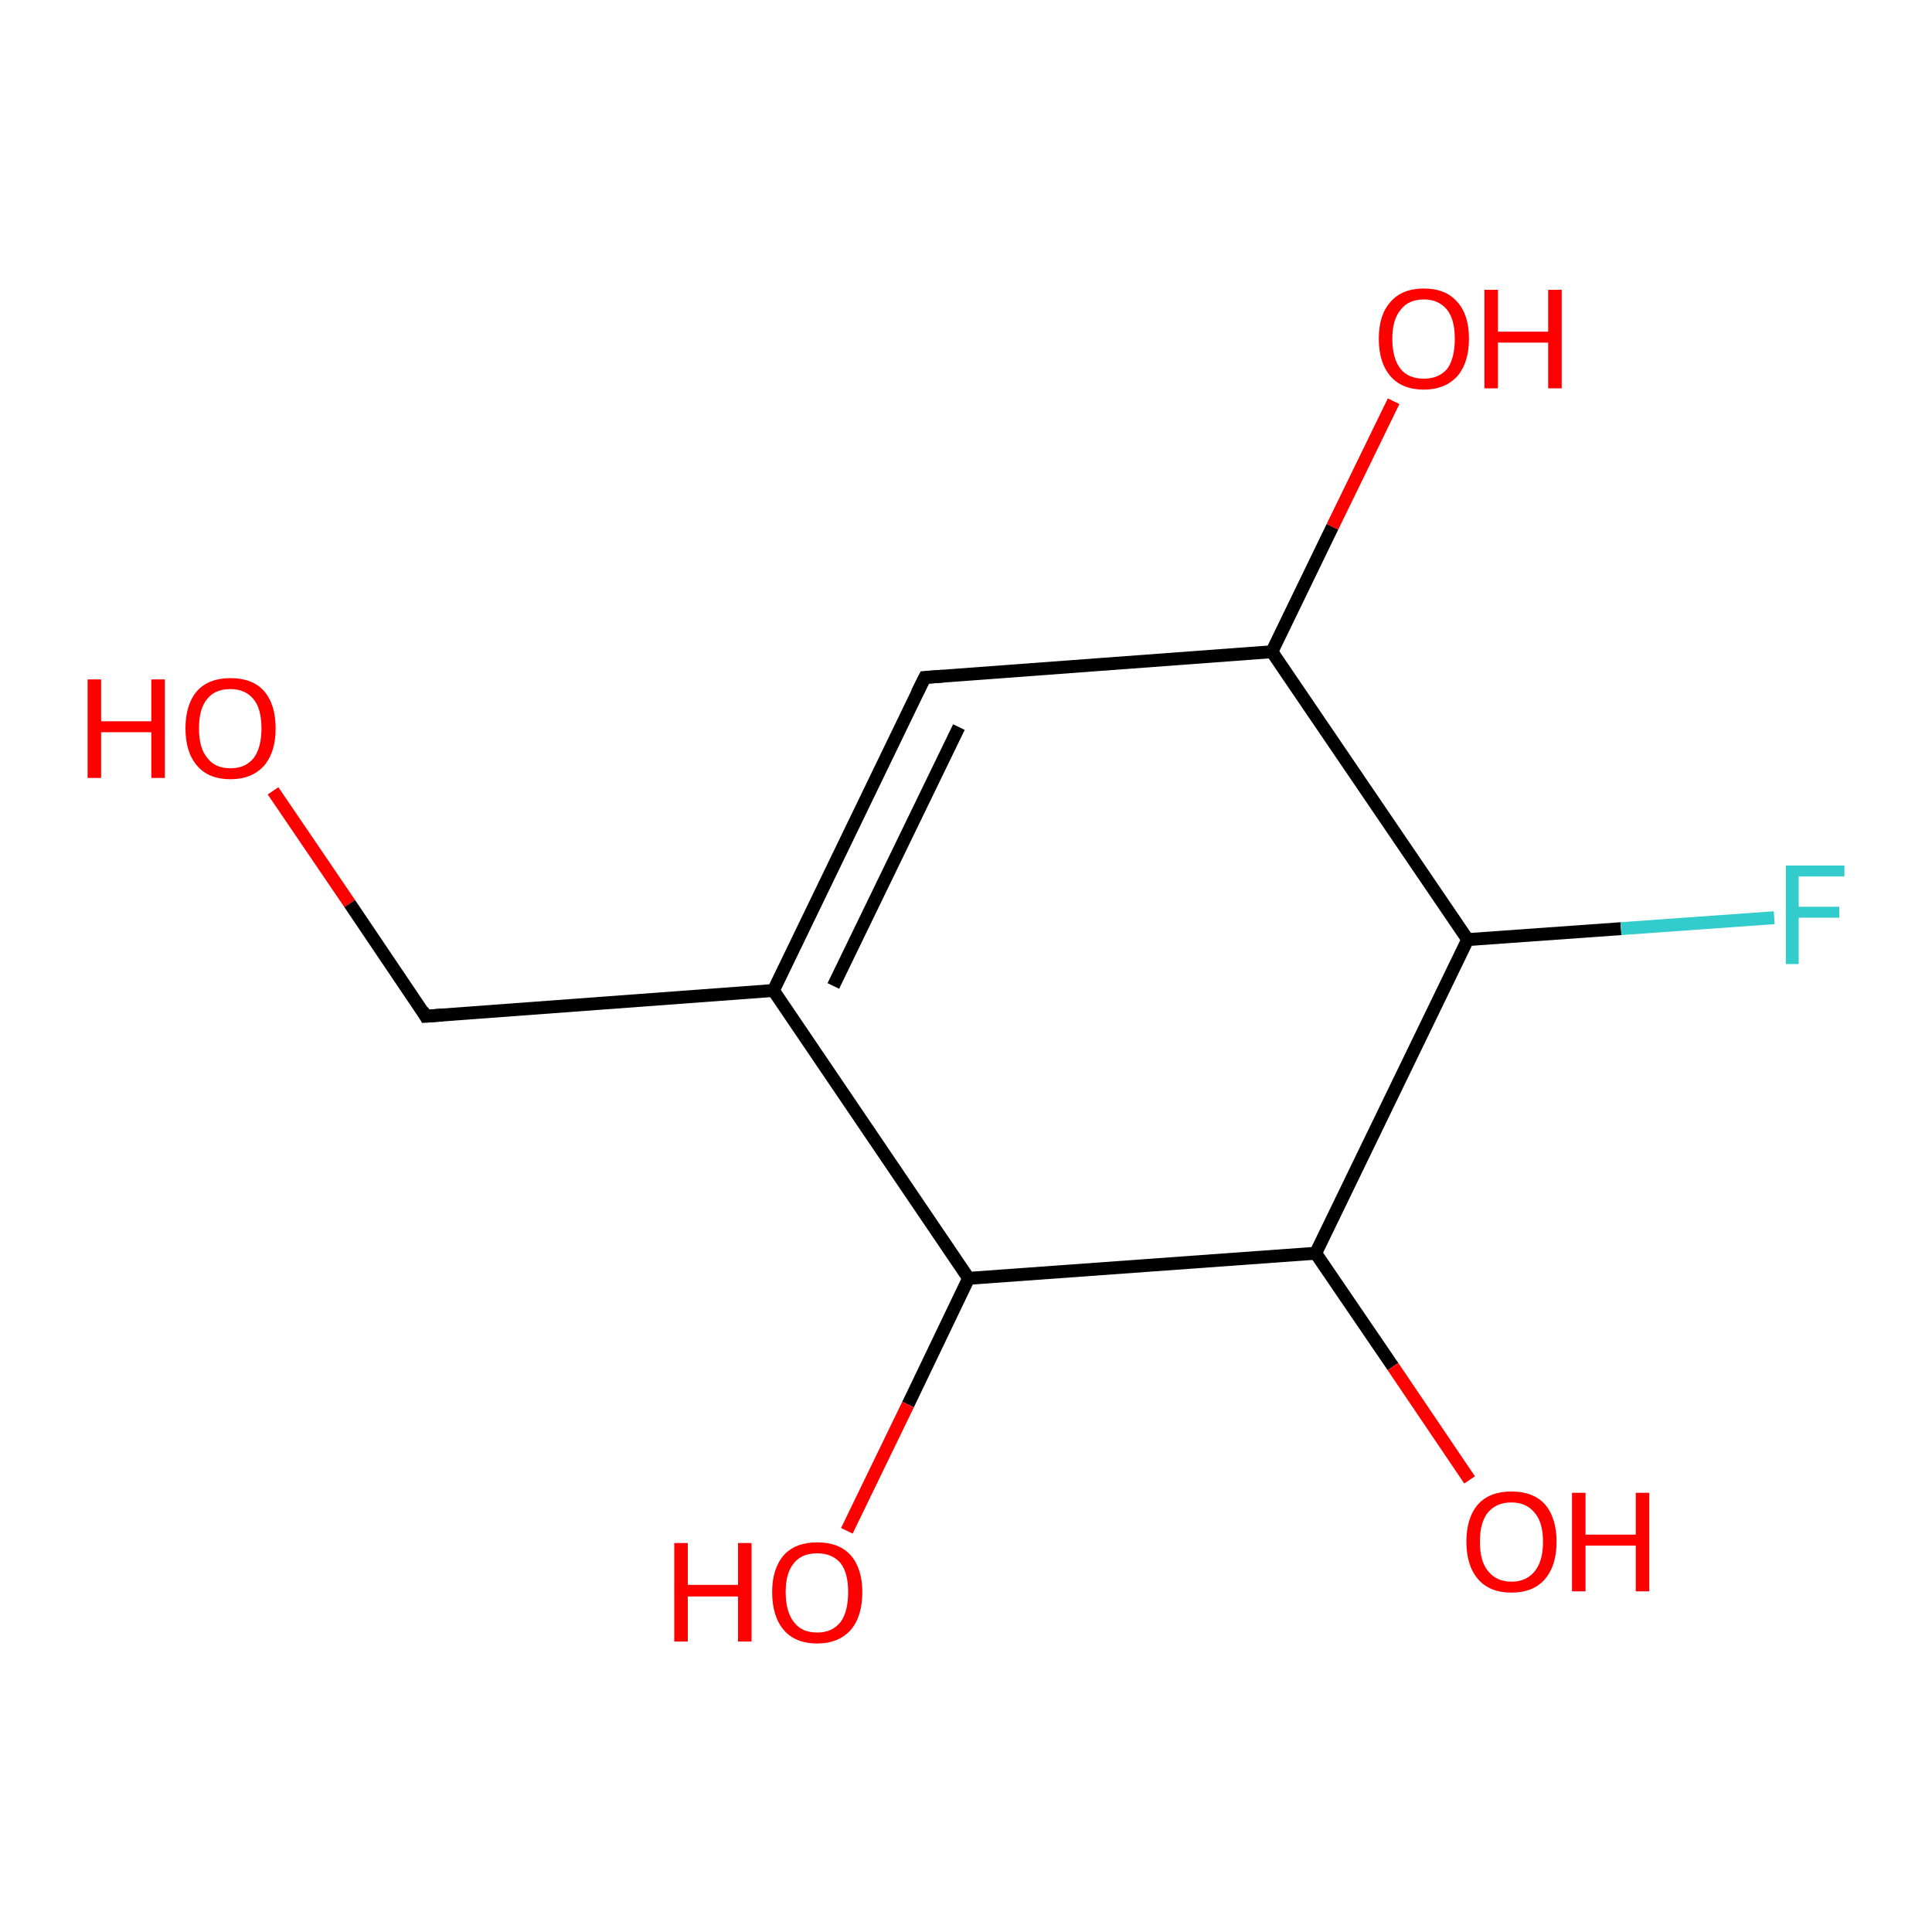 <?xml version='1.0' encoding='iso-8859-1'?>
<svg version='1.1' baseProfile='full'
              xmlns='http://www.w3.org/2000/svg'
                      xmlns:rdkit='http://www.rdkit.org/xml'
                      xmlns:xlink='http://www.w3.org/1999/xlink'
                  xml:space='preserve'
width='300px' height='300px' viewBox='0 0 300 300'>
<!-- END OF HEADER -->
<rect style='opacity:1.0;fill:#FFFFFF;stroke:none' width='300.0' height='300.0' x='0.0' y='0.0'> </rect>
<path class='bond-0 atom-0 atom-1' d='M 42.4,122.8 L 54.3,140.3' style='fill:none;fill-rule:evenodd;stroke:#FF0000;stroke-width:2.0px;stroke-linecap:butt;stroke-linejoin:miter;stroke-opacity:1' />
<path class='bond-0 atom-0 atom-1' d='M 54.3,140.3 L 66.1,157.8' style='fill:none;fill-rule:evenodd;stroke:#000000;stroke-width:2.0px;stroke-linecap:butt;stroke-linejoin:miter;stroke-opacity:1' />
<path class='bond-1 atom-1 atom-2' d='M 66.1,157.8 L 120.1,153.8' style='fill:none;fill-rule:evenodd;stroke:#000000;stroke-width:2.0px;stroke-linecap:butt;stroke-linejoin:miter;stroke-opacity:1' />
<path class='bond-2 atom-2 atom-3' d='M 120.1,153.8 L 143.6,105.2' style='fill:none;fill-rule:evenodd;stroke:#000000;stroke-width:2.0px;stroke-linecap:butt;stroke-linejoin:miter;stroke-opacity:1' />
<path class='bond-2 atom-2 atom-3' d='M 129.4,153.1 L 148.9,112.9' style='fill:none;fill-rule:evenodd;stroke:#000000;stroke-width:2.0px;stroke-linecap:butt;stroke-linejoin:miter;stroke-opacity:1' />
<path class='bond-3 atom-3 atom-4' d='M 143.6,105.2 L 197.5,101.2' style='fill:none;fill-rule:evenodd;stroke:#000000;stroke-width:2.0px;stroke-linecap:butt;stroke-linejoin:miter;stroke-opacity:1' />
<path class='bond-4 atom-4 atom-5' d='M 197.5,101.2 L 206.9,81.8' style='fill:none;fill-rule:evenodd;stroke:#000000;stroke-width:2.0px;stroke-linecap:butt;stroke-linejoin:miter;stroke-opacity:1' />
<path class='bond-4 atom-4 atom-5' d='M 206.9,81.8 L 216.4,62.3' style='fill:none;fill-rule:evenodd;stroke:#FF0000;stroke-width:2.0px;stroke-linecap:butt;stroke-linejoin:miter;stroke-opacity:1' />
<path class='bond-5 atom-4 atom-6' d='M 197.5,101.2 L 227.9,145.9' style='fill:none;fill-rule:evenodd;stroke:#000000;stroke-width:2.0px;stroke-linecap:butt;stroke-linejoin:miter;stroke-opacity:1' />
<path class='bond-6 atom-6 atom-7' d='M 227.9,145.9 L 251.7,144.2' style='fill:none;fill-rule:evenodd;stroke:#000000;stroke-width:2.0px;stroke-linecap:butt;stroke-linejoin:miter;stroke-opacity:1' />
<path class='bond-6 atom-6 atom-7' d='M 251.7,144.2 L 275.5,142.5' style='fill:none;fill-rule:evenodd;stroke:#33CCCC;stroke-width:2.0px;stroke-linecap:butt;stroke-linejoin:miter;stroke-opacity:1' />
<path class='bond-7 atom-6 atom-8' d='M 227.9,145.9 L 204.3,194.6' style='fill:none;fill-rule:evenodd;stroke:#000000;stroke-width:2.0px;stroke-linecap:butt;stroke-linejoin:miter;stroke-opacity:1' />
<path class='bond-8 atom-8 atom-9' d='M 204.3,194.6 L 216.3,212.2' style='fill:none;fill-rule:evenodd;stroke:#000000;stroke-width:2.0px;stroke-linecap:butt;stroke-linejoin:miter;stroke-opacity:1' />
<path class='bond-8 atom-8 atom-9' d='M 216.3,212.2 L 228.2,229.8' style='fill:none;fill-rule:evenodd;stroke:#FF0000;stroke-width:2.0px;stroke-linecap:butt;stroke-linejoin:miter;stroke-opacity:1' />
<path class='bond-9 atom-8 atom-10' d='M 204.3,194.6 L 150.4,198.5' style='fill:none;fill-rule:evenodd;stroke:#000000;stroke-width:2.0px;stroke-linecap:butt;stroke-linejoin:miter;stroke-opacity:1' />
<path class='bond-10 atom-10 atom-11' d='M 150.4,198.5 L 141.0,218.1' style='fill:none;fill-rule:evenodd;stroke:#000000;stroke-width:2.0px;stroke-linecap:butt;stroke-linejoin:miter;stroke-opacity:1' />
<path class='bond-10 atom-10 atom-11' d='M 141.0,218.1 L 131.5,237.7' style='fill:none;fill-rule:evenodd;stroke:#FF0000;stroke-width:2.0px;stroke-linecap:butt;stroke-linejoin:miter;stroke-opacity:1' />
<path class='bond-11 atom-10 atom-2' d='M 150.4,198.5 L 120.1,153.8' style='fill:none;fill-rule:evenodd;stroke:#000000;stroke-width:2.0px;stroke-linecap:butt;stroke-linejoin:miter;stroke-opacity:1' />
<path d='M 65.6,156.9 L 66.1,157.8 L 68.8,157.6' style='fill:none;stroke:#000000;stroke-width:2.0px;stroke-linecap:butt;stroke-linejoin:miter;stroke-opacity:1;' />
<path d='M 142.4,107.6 L 143.6,105.2 L 146.3,105.0' style='fill:none;stroke:#000000;stroke-width:2.0px;stroke-linecap:butt;stroke-linejoin:miter;stroke-opacity:1;' />
<path class='atom-0' d='M 13.6 105.5
L 15.7 105.5
L 15.7 112.0
L 23.5 112.0
L 23.5 105.5
L 25.6 105.5
L 25.6 120.8
L 23.5 120.8
L 23.5 113.7
L 15.7 113.7
L 15.7 120.8
L 13.6 120.8
L 13.6 105.5
' fill='#FF0000'/>
<path class='atom-0' d='M 28.8 113.1
Q 28.8 109.4, 30.6 107.3
Q 32.4 105.3, 35.8 105.3
Q 39.2 105.3, 41.0 107.3
Q 42.8 109.4, 42.8 113.1
Q 42.8 116.8, 41.0 118.9
Q 39.1 121.0, 35.8 121.0
Q 32.4 121.0, 30.6 118.9
Q 28.8 116.8, 28.8 113.1
M 35.8 119.3
Q 38.1 119.3, 39.4 117.7
Q 40.6 116.1, 40.6 113.1
Q 40.6 110.1, 39.4 108.6
Q 38.1 107.0, 35.8 107.0
Q 33.4 107.0, 32.2 108.5
Q 30.9 110.0, 30.9 113.1
Q 30.9 116.2, 32.2 117.7
Q 33.4 119.3, 35.8 119.3
' fill='#FF0000'/>
<path class='atom-5' d='M 214.1 52.6
Q 214.1 48.9, 215.9 46.9
Q 217.7 44.8, 221.1 44.8
Q 224.5 44.8, 226.3 46.9
Q 228.1 48.9, 228.1 52.6
Q 228.1 56.3, 226.3 58.4
Q 224.4 60.5, 221.1 60.5
Q 217.7 60.5, 215.9 58.4
Q 214.1 56.3, 214.1 52.6
M 221.1 58.8
Q 223.4 58.8, 224.7 57.3
Q 225.9 55.7, 225.9 52.6
Q 225.9 49.6, 224.7 48.1
Q 223.4 46.5, 221.1 46.5
Q 218.7 46.5, 217.5 48.1
Q 216.2 49.6, 216.2 52.6
Q 216.2 55.7, 217.5 57.3
Q 218.7 58.8, 221.1 58.8
' fill='#FF0000'/>
<path class='atom-5' d='M 230.5 45.0
L 232.6 45.0
L 232.6 51.5
L 240.4 51.5
L 240.4 45.0
L 242.5 45.0
L 242.5 60.3
L 240.4 60.3
L 240.4 53.2
L 232.6 53.2
L 232.6 60.3
L 230.5 60.3
L 230.5 45.0
' fill='#FF0000'/>
<path class='atom-7' d='M 277.3 134.4
L 286.4 134.4
L 286.4 136.1
L 279.3 136.1
L 279.3 140.8
L 285.6 140.8
L 285.6 142.5
L 279.3 142.5
L 279.3 149.7
L 277.3 149.7
L 277.3 134.4
' fill='#33CCCC'/>
<path class='atom-9' d='M 227.7 239.4
Q 227.7 235.7, 229.5 233.6
Q 231.3 231.6, 234.7 231.6
Q 238.1 231.6, 239.9 233.6
Q 241.7 235.7, 241.7 239.4
Q 241.7 243.1, 239.9 245.2
Q 238.1 247.3, 234.7 247.3
Q 231.3 247.3, 229.5 245.2
Q 227.7 243.1, 227.7 239.4
M 234.7 245.6
Q 237.0 245.6, 238.3 244.0
Q 239.6 242.4, 239.6 239.4
Q 239.6 236.4, 238.3 234.9
Q 237.0 233.3, 234.7 233.3
Q 232.4 233.3, 231.1 234.8
Q 229.8 236.3, 229.8 239.4
Q 229.8 242.5, 231.1 244.0
Q 232.4 245.6, 234.7 245.6
' fill='#FF0000'/>
<path class='atom-9' d='M 244.1 231.8
L 246.2 231.8
L 246.2 238.3
L 254.0 238.3
L 254.0 231.8
L 256.1 231.8
L 256.1 247.1
L 254.0 247.1
L 254.0 240.0
L 246.2 240.0
L 246.2 247.1
L 244.1 247.1
L 244.1 231.8
' fill='#FF0000'/>
<path class='atom-11' d='M 104.7 239.6
L 106.8 239.6
L 106.8 246.1
L 114.6 246.1
L 114.6 239.6
L 116.7 239.6
L 116.7 254.9
L 114.6 254.9
L 114.6 247.9
L 106.8 247.9
L 106.8 254.9
L 104.7 254.9
L 104.7 239.6
' fill='#FF0000'/>
<path class='atom-11' d='M 119.9 247.2
Q 119.9 243.6, 121.7 241.5
Q 123.5 239.5, 126.9 239.5
Q 130.3 239.5, 132.1 241.5
Q 133.9 243.6, 133.9 247.2
Q 133.9 251.0, 132.1 253.1
Q 130.2 255.2, 126.9 255.2
Q 123.5 255.2, 121.7 253.1
Q 119.9 251.0, 119.9 247.2
M 126.9 253.5
Q 129.2 253.5, 130.5 251.9
Q 131.7 250.3, 131.7 247.2
Q 131.7 244.2, 130.5 242.7
Q 129.2 241.2, 126.9 241.2
Q 124.5 241.2, 123.3 242.7
Q 122.0 244.2, 122.0 247.2
Q 122.0 250.3, 123.3 251.9
Q 124.5 253.5, 126.9 253.5
' fill='#FF0000'/>
</svg>
